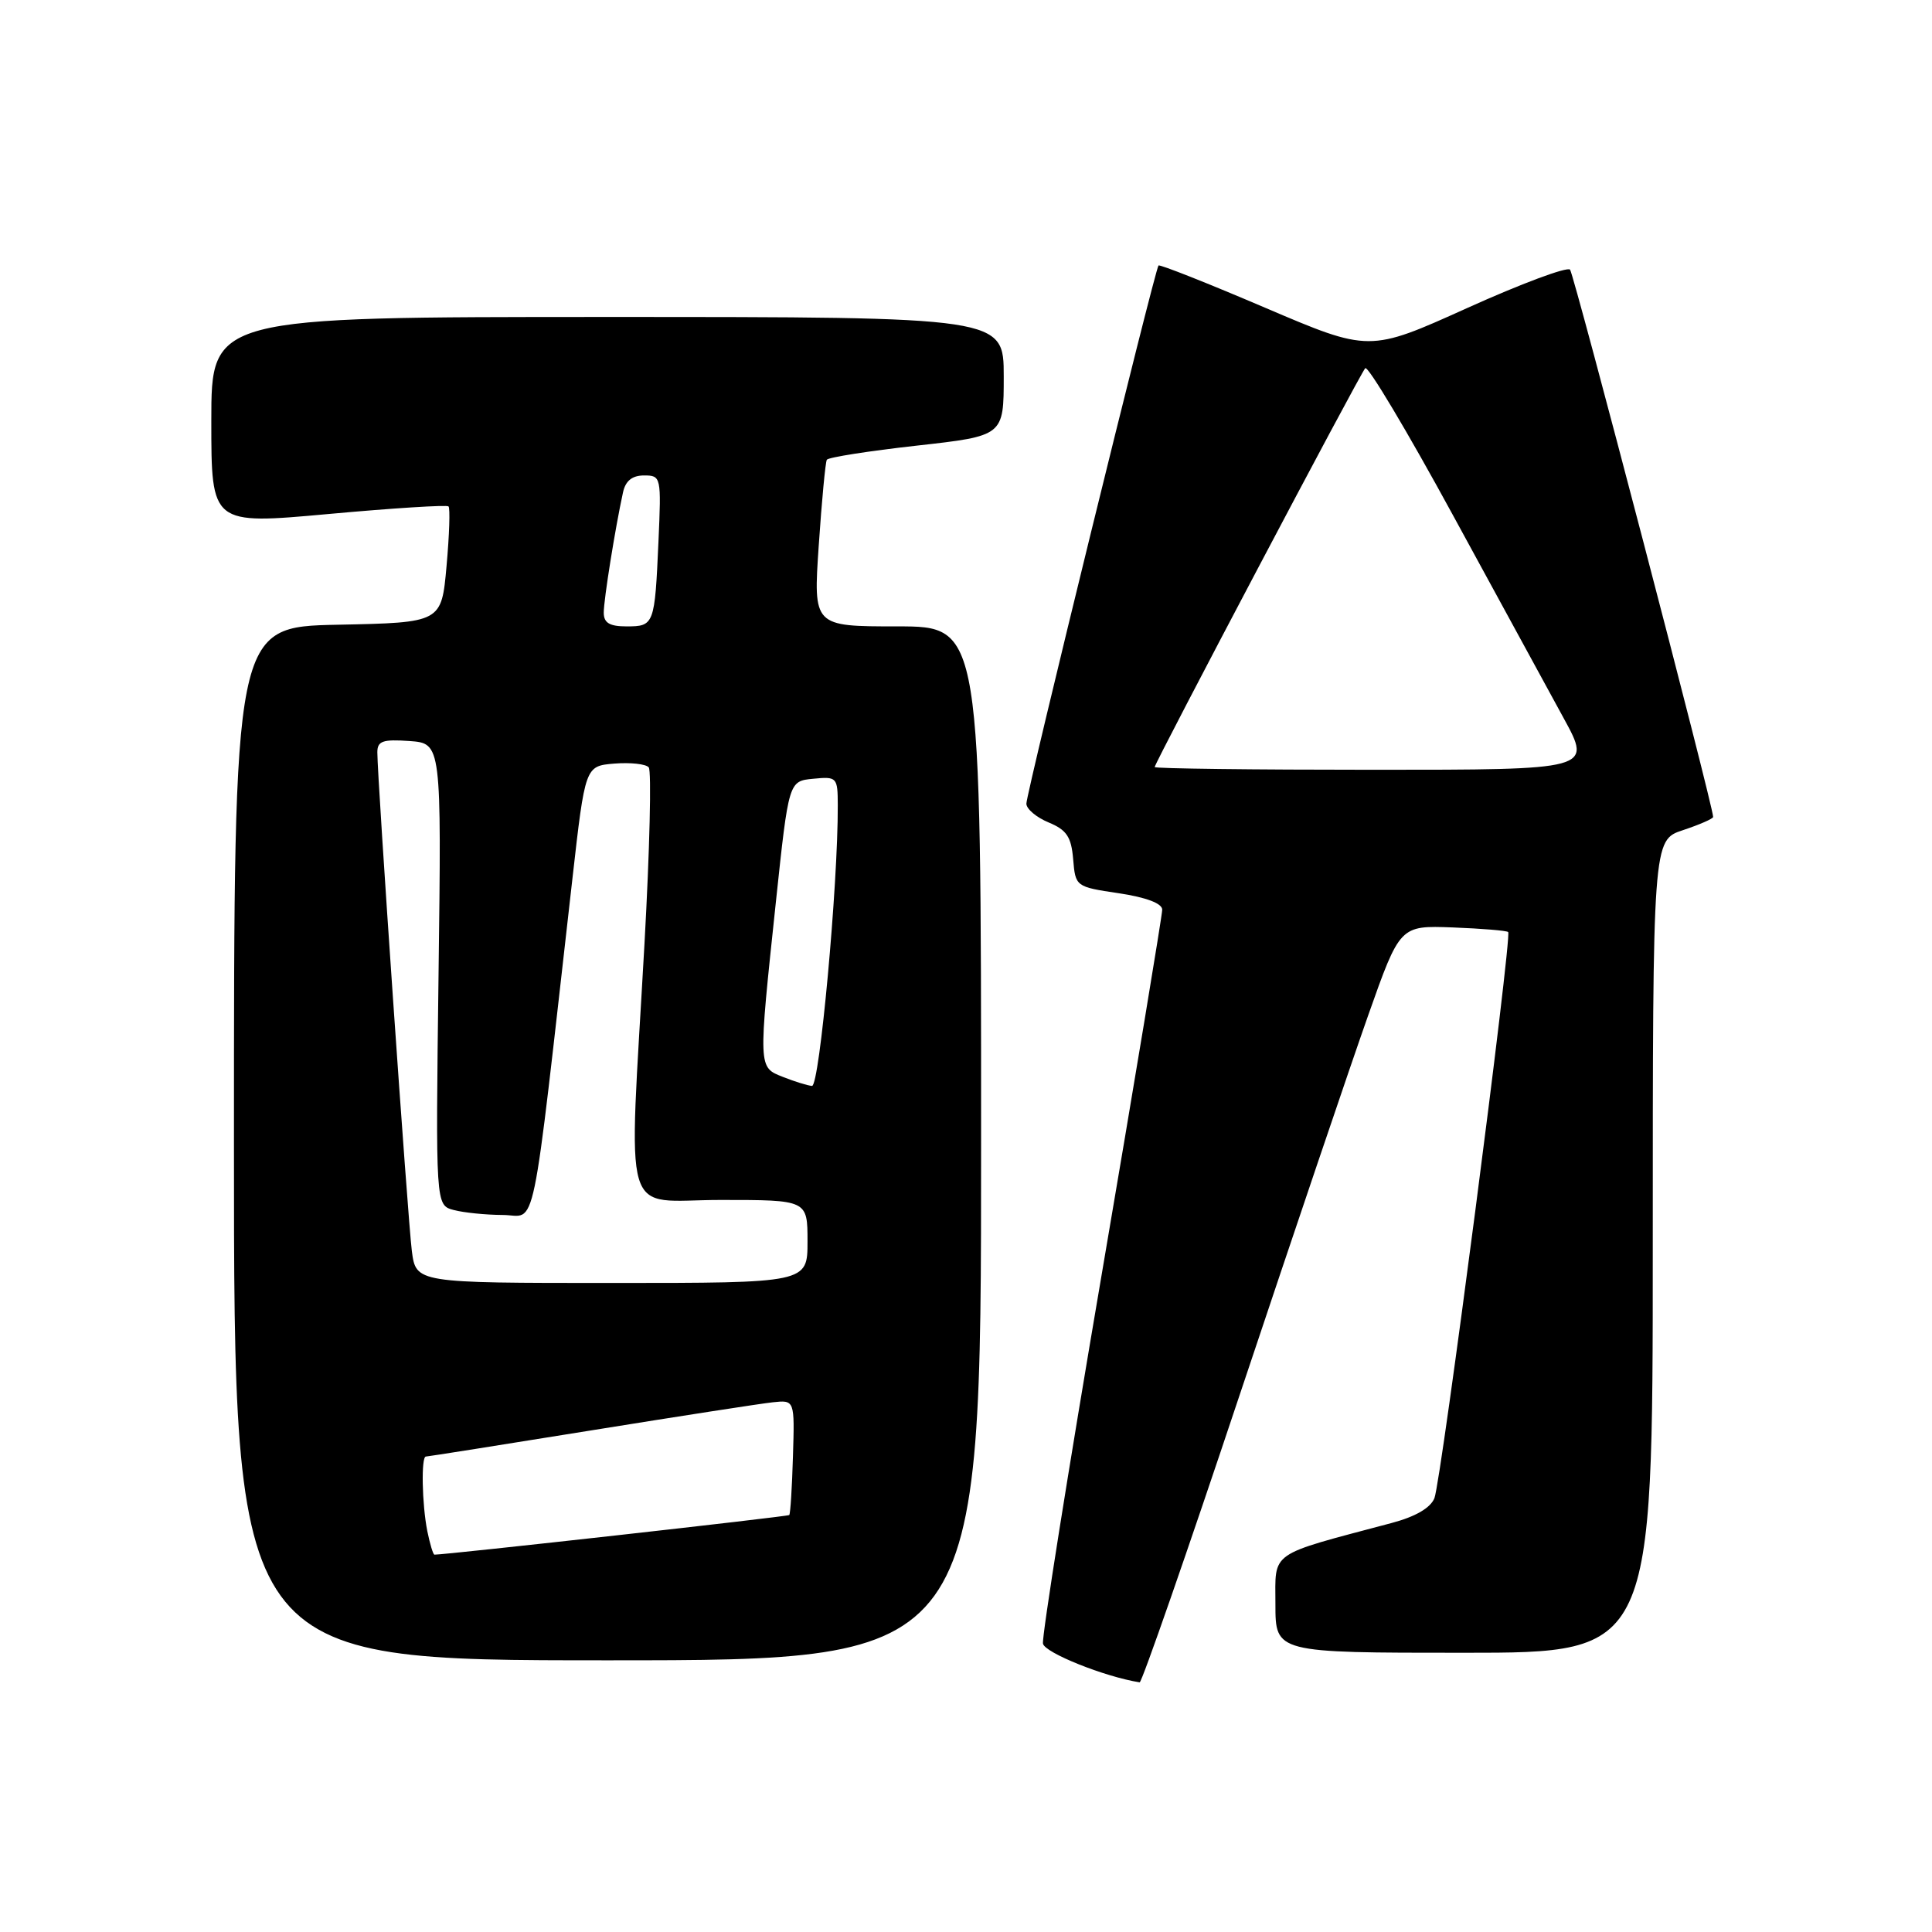 <?xml version="1.0" encoding="UTF-8" standalone="no"?>
<!DOCTYPE svg PUBLIC "-//W3C//DTD SVG 1.1//EN" "http://www.w3.org/Graphics/SVG/1.1/DTD/svg11.dtd" >
<svg xmlns="http://www.w3.org/2000/svg" xmlns:xlink="http://www.w3.org/1999/xlink" version="1.1" viewBox="0 0 256 256">
 <g >
 <path fill="currentColor"
d=" M 164.29 184.75 C 171.32 163.71 178.96 141.13 181.28 134.57 C 185.50 122.63 185.50 122.63 192.49 122.89 C 196.34 123.04 199.65 123.31 199.84 123.50 C 200.38 124.05 190.97 196.24 190.07 198.51 C 189.55 199.81 187.55 200.97 184.38 201.81 C 167.95 206.18 169.00 205.44 169.00 212.57 C 169.00 219.00 169.00 219.00 194.00 219.00 C 219.00 219.00 219.00 219.00 219.00 165.16 C 219.00 111.32 219.00 111.32 223.00 110.00 C 225.20 109.27 227.00 108.48 227.00 108.25 C 227.00 106.79 208.58 36.36 208.04 35.73 C 207.67 35.31 201.53 37.60 194.40 40.82 C 181.44 46.67 181.44 46.67 167.62 40.77 C 160.02 37.52 153.67 35.01 153.51 35.18 C 153.03 35.68 136.00 105.07 136.00 106.49 C 136.00 107.19 137.33 108.31 138.95 108.98 C 141.34 109.97 141.95 110.88 142.20 113.85 C 142.50 117.48 142.54 117.51 148.25 118.36 C 151.90 118.91 154.00 119.71 154.00 120.54 C 154.00 121.26 150.38 143.09 145.95 169.05 C 141.52 195.00 138.03 216.94 138.20 217.79 C 138.43 219.00 146.36 222.18 151.01 222.92 C 151.29 222.96 157.27 205.79 164.29 184.75 Z  M 130.00 151.50 C 130.00 83.00 130.00 83.00 118.88 83.00 C 107.76 83.00 107.76 83.00 108.49 72.25 C 108.89 66.34 109.37 61.24 109.56 60.92 C 109.75 60.60 115.11 59.76 121.46 59.05 C 133.00 57.76 133.00 57.76 133.00 49.88 C 133.00 42.00 133.00 42.00 80.50 42.00 C 28.00 42.00 28.00 42.00 28.00 55.76 C 28.00 69.52 28.00 69.52 43.51 68.11 C 52.05 67.33 59.21 66.88 59.43 67.10 C 59.66 67.32 59.54 70.88 59.17 75.00 C 58.50 82.50 58.50 82.50 44.75 82.78 C 31.00 83.06 31.00 83.06 31.00 151.53 C 31.00 220.00 31.00 220.00 80.50 220.00 C 130.00 220.00 130.00 220.00 130.00 151.50 Z  M 153.00 101.64 C 153.00 101.09 180.17 49.60 180.90 48.79 C 181.24 48.39 186.47 57.15 192.51 68.24 C 198.56 79.34 205.17 91.47 207.22 95.21 C 210.93 102.00 210.93 102.00 181.97 102.00 C 166.03 102.00 153.00 101.84 153.00 101.64 Z  M 56.62 202.88 C 55.91 199.30 55.79 193.00 56.43 193.00 C 56.67 193.00 66.46 191.45 78.18 189.56 C 89.91 187.67 100.80 185.98 102.40 185.81 C 105.30 185.50 105.30 185.50 105.07 192.99 C 104.95 197.11 104.73 200.60 104.58 200.75 C 104.38 200.96 59.18 206.00 57.57 206.00 C 57.39 206.00 56.97 204.59 56.62 202.88 Z  M 54.57 165.75 C 54.04 161.60 50.00 103.27 50.00 99.69 C 50.00 98.19 50.71 97.94 54.25 98.19 C 58.50 98.50 58.50 98.50 58.11 129.10 C 57.72 159.69 57.72 159.69 60.11 160.33 C 61.42 160.68 64.35 160.98 66.61 160.99 C 71.20 161.00 70.27 165.50 75.84 116.50 C 77.54 101.50 77.54 101.50 81.40 101.18 C 83.53 101.01 85.58 101.23 85.96 101.68 C 86.34 102.13 86.09 112.62 85.40 125.00 C 83.29 162.84 82.15 159.00 95.50 159.00 C 107.00 159.00 107.00 159.00 107.00 164.50 C 107.00 170.00 107.00 170.00 81.06 170.00 C 55.12 170.00 55.12 170.00 54.57 165.75 Z  M 103.75 142.70 C 100.45 141.40 100.46 141.65 102.81 119.50 C 104.51 103.50 104.51 103.50 107.75 103.19 C 110.90 102.88 111.00 102.99 111.01 106.69 C 111.05 117.24 108.59 143.99 107.59 143.89 C 106.99 143.84 105.26 143.30 103.75 142.70 Z  M 80.00 81.18 C 80.00 79.44 81.52 69.96 82.55 65.25 C 82.88 63.71 83.77 63.00 85.34 63.00 C 87.60 63.00 87.63 63.17 87.25 71.75 C 86.76 82.79 86.68 83.00 83.03 83.00 C 80.77 83.00 80.00 82.54 80.00 81.18 Z "/>
</g>
</svg>